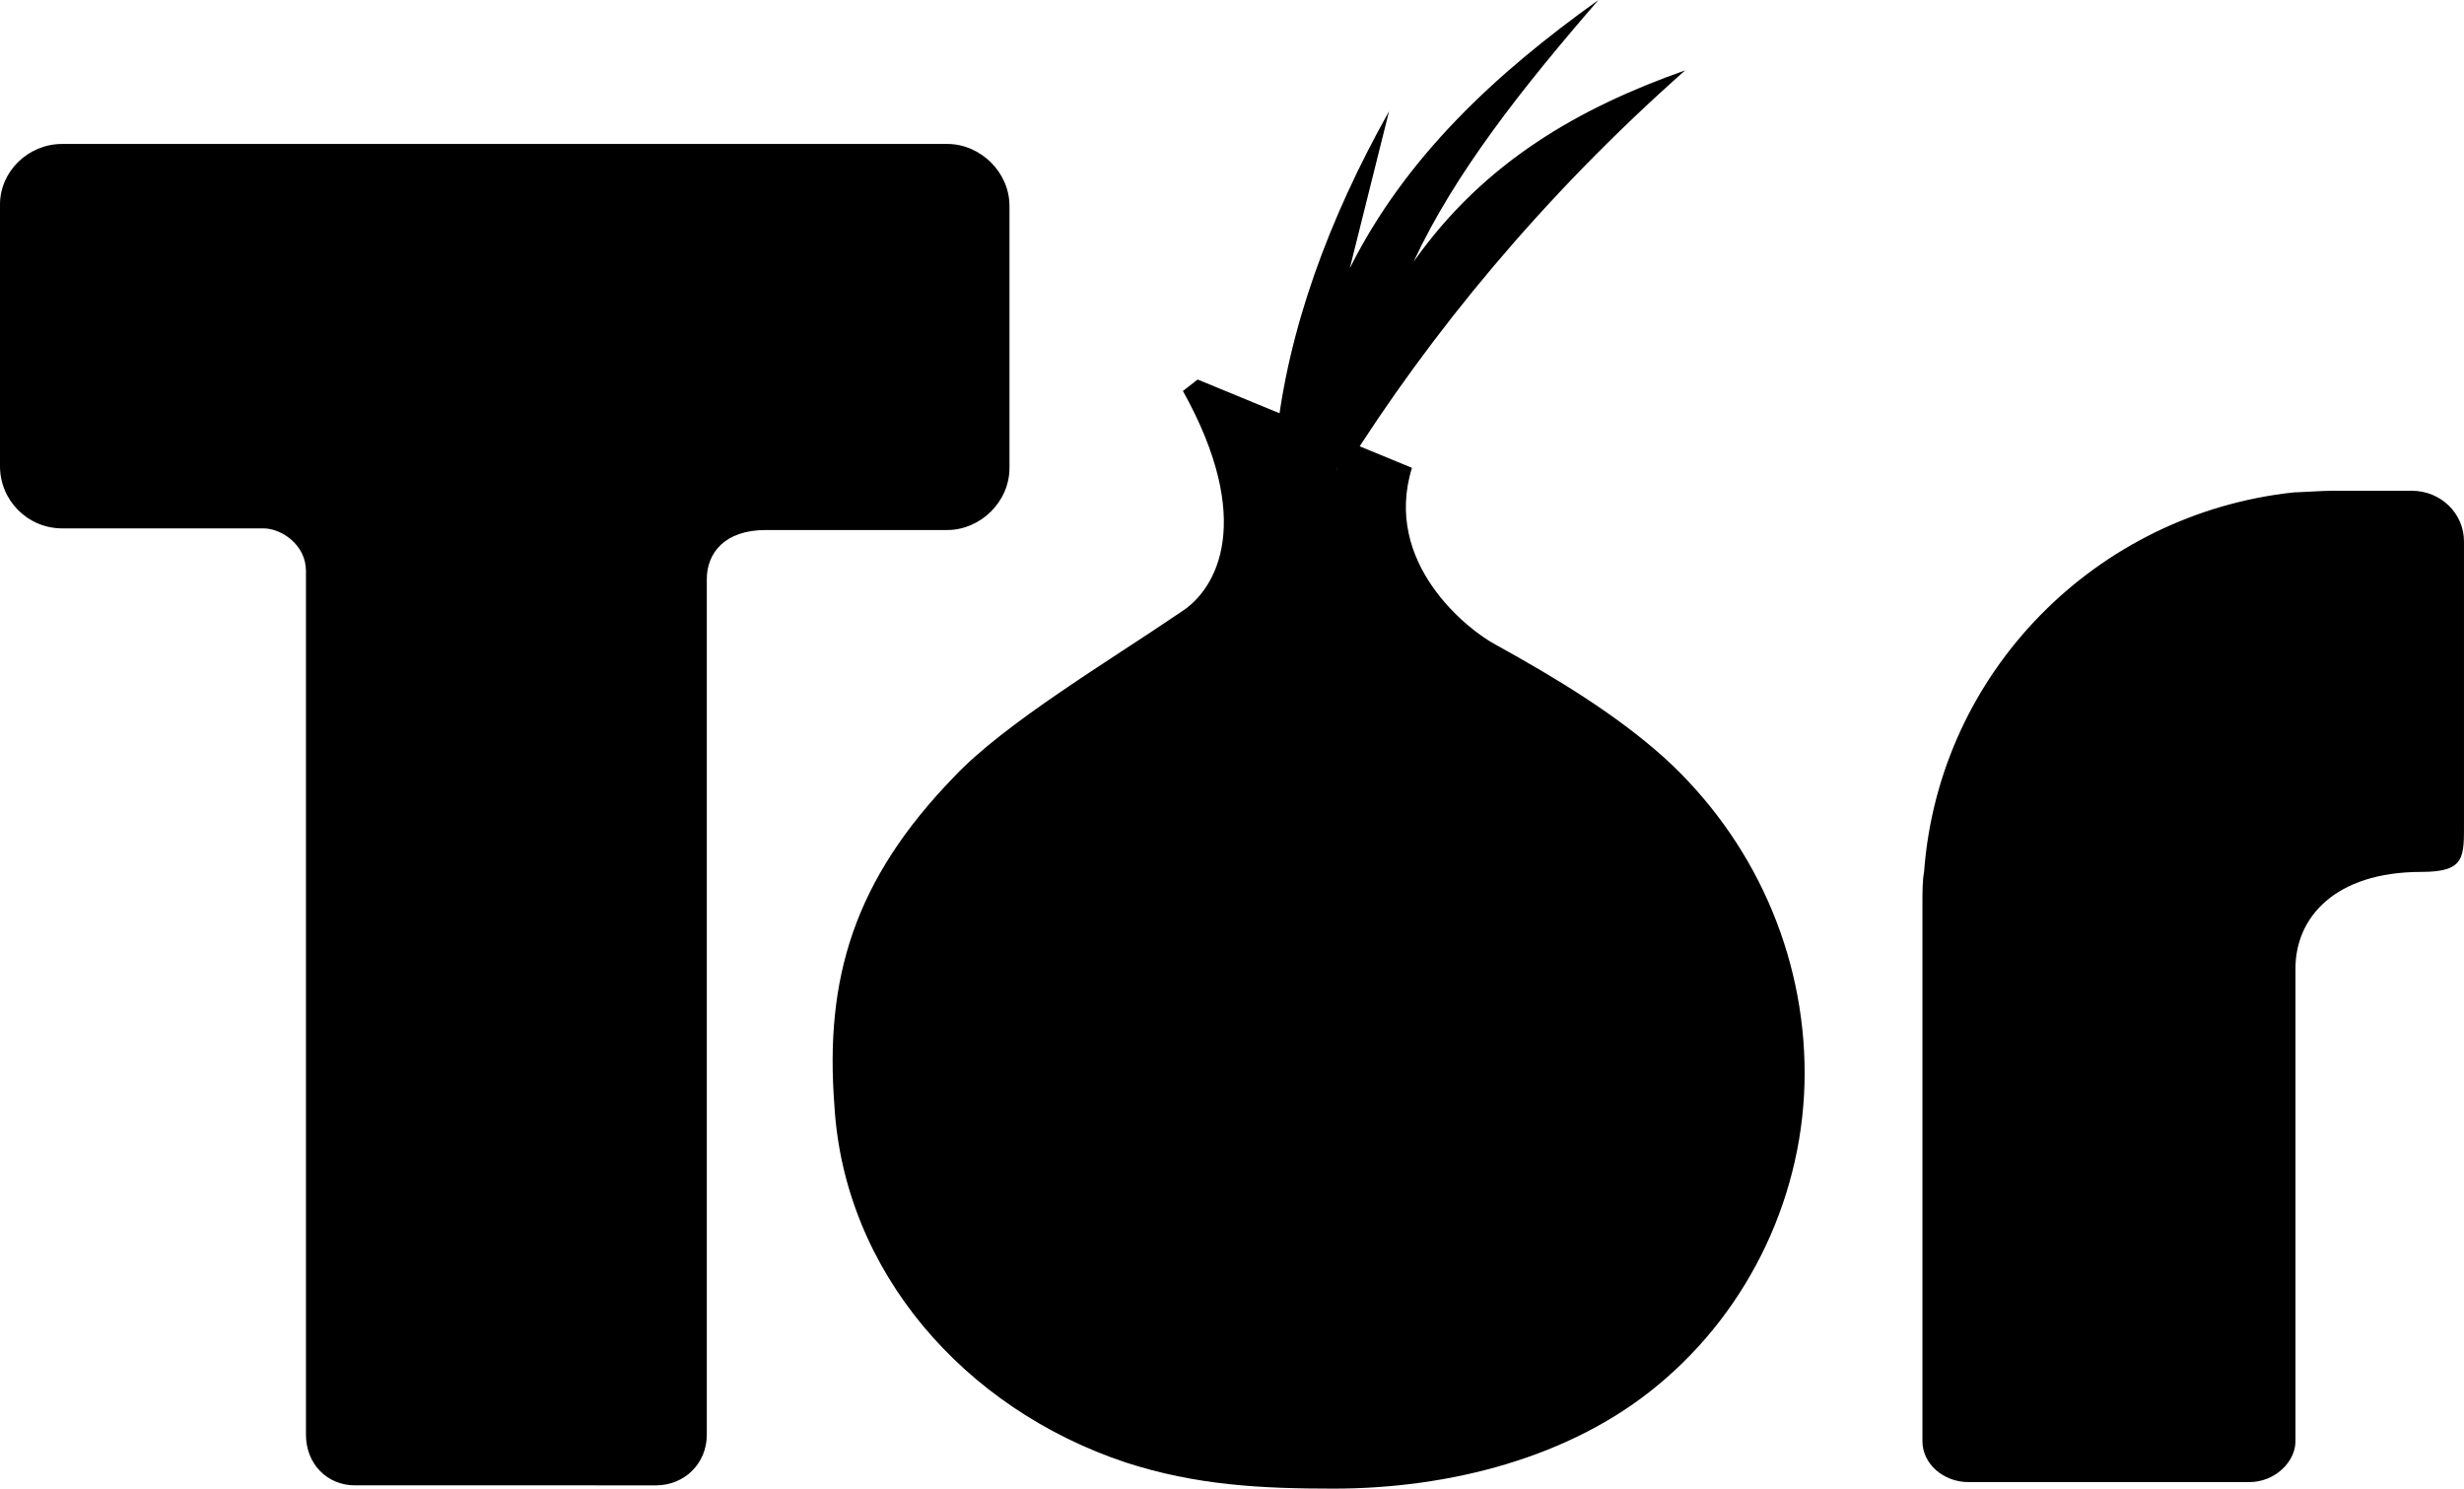 <svg xmlns="http://www.w3.org/2000/svg" viewBox="0 0 511.645 309.159">
  <path d="m288.436 23.102-8.153 32.615c11.55-23.102 30.236-40.429 51.64-55.717-15.628 18.006-29.897 36.012-38.39 54.358 14.608-20.724 34.313-31.935 56.395-39.75-29.557 26.16-52.998 54.698-70.665 82.896l-14.269-6.115c2.379-22.762 10.872-45.864 23.442-68.287z"/>
  <path d="m250.725 85.274 26.84 11.211c0 6.795-.68 27.859 3.737 33.974 44.845 57.755 37.37 173.945-9.173 176.663-70.665 0-97.844-47.903-97.844-92.069 0-40.428 48.242-66.928 77.12-90.71 7.814-6.454 6.455-20.723-.68-39.07z"/>
  <path d="m277.565 96.145 9.852 5.096c-1.02 6.455.34 20.724 6.795 24.122 28.538 17.666 55.037 36.691 65.569 56.056 37.37 67.608-26.16 130.459-81.537 124.344 29.897-22.083 38.73-67.608 27.519-117.549-4.417-19.365-11.551-37.031-24.122-57.076-5.435-9.173-3.397-21.403-4.076-34.993z"/>
  <path d="m248.687 78.818 44.506 18.346c-6.116 19.705 11.55 33.634 17.326 36.691 12.91 7.135 25.14 14.609 34.993 23.442 18.685 16.987 29.217 40.769 29.217 65.57 0 24.8-11.211 48.921-30.576 64.889-18.006 14.948-43.147 21.403-67.268 21.403-14.948 0-28.538-.68-43.146-5.435-33.634-11.212-58.435-39.75-60.473-74.063-2.039-26.5 4.076-46.884 24.8-68.287 10.532-11.211 32.275-24.121 47.224-34.313 7.474-4.757 15.288-19.026.34-45.865zm3.397 7.135c1.7 2.378 5.776 12.57 6.795 15.627 2.039 8.494 1.02 16.648-.68 20.385-9.172 16.986-25.48 21.743-37.03 31.255-2.28 1.869-4.58 3.692-6.866 5.52l-1.245.997c-18.024 14.478-34.727 29.77-32.658 70.264 1.359 22.762 19.025 50.96 45.864 63.87 5.111 2.499 10.45 4.466 15.952 6.016-6.567-2.893-12.163-6.487-16.631-11.45 0-.34-1.699-1.7-1.699-1.7-9.512-10.871-21.403-29.217-25.48-46.543-1.699-6.795-3.058-12.23-1.02-19.365 7.112-25.351 21.818-36.917 37.209-47.498l1.015-.697.509-.347 1.527-1.04 1.528-1.04c3.738-2.377 8.494-4.755 12.23-7.813 6.17-4.023 9.798-14.822 12.89-25.543l.308-1.072c.714-2.499 1.403-4.98 2.091-7.359-2.038 10.532-4.417 29.557-13.59 36.692-3.736 2.718-7.813 5.436-11.89 8.154l-1.497 1.007c-16.12 10.85-31.682 21.54-38.932 47.575-1.698 5.775-.34 11.89 1.02 17.666 4.076 16.647 15.627 34.314 24.8 44.845 0 .14.288.453.627.796l.297.298c.399.4.775.785.775.945 6.57 7.765 9.202 10.804 29.128 15.81-4.881-1.99-9.557-4.352-12.82-6.637-16.308-11.212-24.462-25.14-25.82-45.865-1.02-16.307 8.832-32.954 28.197-43.146 13.25-7.135 17.327-17.667 21.404-30.577-3.058 14.949-6.455 23.782-20.045 31.936-16.307 9.173-27.858 27.858-26.839 40.428 1.36 15.288 11.89 32.955 24.121 43.487 4.933 4.384 12.74 7.443 20.389 9.353-2.001-1.578-4.195-3.837-6.12-6.636-2.378-3.397-4.076-8.153-5.775-12.57-1.699-4.077-3.398-8.833-3.398-12.91 0-9.852 1.02-22.083 8.154-30.236 6.455-7.475 8.494-8.494 11.211-17.327-2.038 9.852-3.397 10.532-9.512 19.365-7.814 10.872-8.154 21.743-7.135 28.538.68 4.417 2.379 8.493 3.737 11.89 1.7 4.417 3.738 8.494 6.455 12.231 2.379 2.718 3.738 4.417 7.135 6.116 3.737-7.135 6.115-21.404 6.455-29.218.34-6.795.68-14.608-.34-22.422-1.359-10.532-4.416-20.724-4.756-28.878 1.699 7.474 5.436 18.006 7.474 28.198 1.699 8.154 2.038 15.968 1.359 22.083-.68 7.134-1.02 12.91-2.038 19.025-.935 4.674-3.3 9.063-7.092 13.69 8.598-5.482 13.581-15.211 15.925-26.26 3.057-13.59 3.397-26.5 3.397-33.294 0-4.836-1.7-12.007-3.586-19.164l-.335-1.263c-.392-1.471-.788-2.936-1.175-4.374-1.699-6.795-8.154-13.59-9.852-18.685-3.058-8.494-1.699-14.61-2.039-26.5 1.36 10.872 1.36 20.384 4.417 25.48 2.378 4.417 6.455 10.532 8.833 16.647 4.756 11.212 7.134 23.442 7.474 29.218.34 9.852-1.019 25.14-4.416 37.37-1.264 4.107-2.886 7.92-4.706 11.256 3.853-5.939 6.797-12.914 8.103-19.07.22-1.035.44-2.075.654-3.117l.32-1.564c3.918-19.303 6.636-39.093 4.122-51.035-.68-3.058-1.699-13.25-5.775-24.121-5.776-15.968-14.27-28.878-15.289-31.935-3.243-8.432-4.01-28.936-4.368-41.125l-.007-.282c.103 3.001.306 6.28.584 9.622l.09 1.057c.062.706.127 1.414.195 2.122l.104 1.061.054.53.11 1.058c1.088 10.211 2.742 19.867 4.258 22.899 1.02 3.058 10.192 17.666 16.647 32.954 4.417 9.853 5.776 19.365 6.115 22.083 3.398 28.538.68 40.429-6.794 65.91-.903 3.125-2.133 6.108-3.561 8.88 4.297-5.513 7.462-11.427 8.657-16.355 7.134-31.596 9.852-72.364-.34-103.62-5.436-16.307-18.346-30.576-20.724-40.428-2.038-9.173-2.038-18.686-1.359-30.916l3.397 1.698c-1.698 3.737-.68 22.763 2.039 29.897 3.397 9.513 13.25 20.384 19.365 35.672 1.546 3.568 3.091 8.883 4.462 14.402l.234.948c.115.474.23.95.343 1.425l.224.95c2.144 9.18 3.713 18.07 3.91 19.646 3.397 28.538 1.698 55.377-6.795 78.14-4.015 10.538-12.477 20.15-18.68 24.593 16.508-2.228 39.26-10.665 52.993-21.876 17.667-14.609 27.18-37.031 27.18-59.794 0-22.762-8.834-44.505-26.16-59.793-9.853-8.833-25.82-19.705-36.013-25.48-10.192-5.776-22.762-21.744-18.685-37.032z"/>
  <path d="M12.91 29.896h183.797c6.795 0 12.91 5.776 12.91 12.91v54.358c0 7.134-6.115 12.91-12.91 12.91h-37.71c-8.494 0-12.23 4.756-12.23 10.192v177.682c0 6.115-4.757 10.532-10.533 10.532H73.723c-5.776 0-10.192-4.417-10.192-10.532v-179.38c0-5.437-5.096-8.834-8.833-8.834H12.91C5.776 109.734 0 103.96 0 96.824V42.466c0-6.794 5.776-12.57 12.91-12.57zM484.464 101.92h16.307c6.116 0 10.872 4.756 10.872 10.532v58.095c0 7.474.34 10.532-8.833 10.532-18.006 0-26.16 9.512-26.16 20.044v98.184c0 4.417-4.416 8.493-9.512 8.493h-58.435c-5.096 0-9.513-3.737-9.513-8.493V187.534c0-2.039 0-4.757.34-6.455 3.058-41.448 35.672-74.403 76.78-78.82 1.02 0 5.776-.339 8.154-.339z"/>
</svg>
